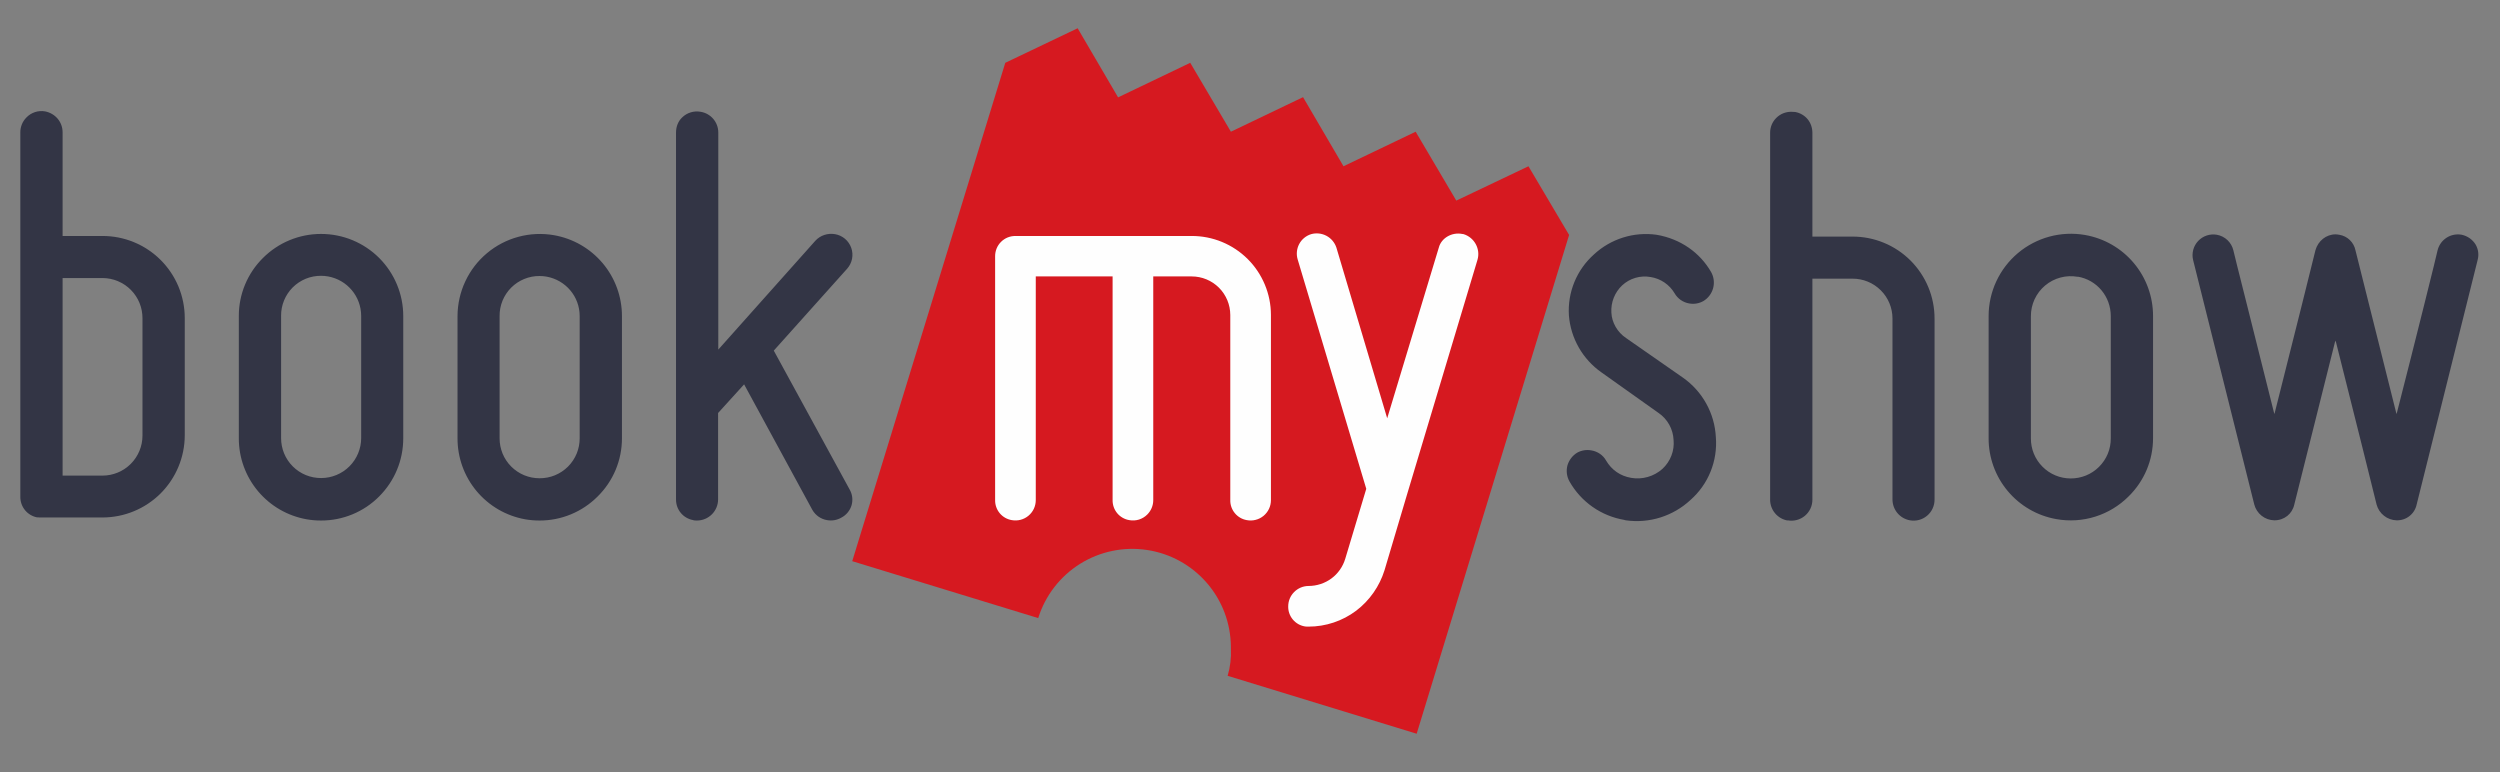 <svg width="123" height="38" viewBox="0 0 123 38" fill="none" xmlns="http://www.w3.org/2000/svg">
<rect x="0" y="0" width="123" height="38" fill="#808080" stroke="none"/>
<path fill-rule="evenodd" clip-rule="evenodd" d="M77.2 11.56L75.2 8.18L71.65 9.87L69.65 6.48L66.1 8.18L64.11 4.78L60.56 6.48L58.56 3.09L55.01 4.79L53.02 1.39L49.46 3.09L41.93 27.61L51.08 30.41C51.425 29.305 52.154 28.359 53.134 27.744C54.115 27.13 55.284 26.886 56.429 27.058C57.574 27.229 58.619 27.804 59.377 28.68C60.135 29.555 60.554 30.672 60.56 31.83V31.93C60.58 32.37 60.53 32.81 60.4 33.25L69.7 36.1L77.2 11.56Z" fill="#D61920"/>
<path fill-rule="evenodd" clip-rule="evenodd" d="M49.78 25.59C49.549 25.552 49.339 25.432 49.188 25.252C49.038 25.072 48.957 24.844 48.96 24.61V12.61C48.959 12.478 48.984 12.348 49.033 12.226C49.083 12.104 49.157 11.993 49.25 11.9C49.343 11.807 49.454 11.733 49.576 11.683C49.698 11.634 49.828 11.609 49.96 11.61H58.63C59.141 11.609 59.647 11.708 60.119 11.902C60.592 12.097 61.022 12.382 61.384 12.742C61.746 13.102 62.033 13.531 62.23 14.002C62.427 14.474 62.529 14.979 62.53 15.49V24.61C62.53 24.757 62.497 24.903 62.434 25.036C62.371 25.169 62.279 25.287 62.166 25.38C62.052 25.474 61.919 25.541 61.776 25.577C61.634 25.614 61.485 25.618 61.34 25.59C61.111 25.55 60.903 25.429 60.755 25.249C60.606 25.07 60.526 24.843 60.53 24.61V15.5C60.53 14.996 60.33 14.513 59.974 14.156C59.617 13.8 59.134 13.6 58.63 13.6H56.74V24.6C56.741 24.734 56.715 24.867 56.663 24.99C56.612 25.114 56.536 25.226 56.44 25.32C56.326 25.433 56.187 25.516 56.033 25.564C55.88 25.61 55.718 25.62 55.56 25.59C55.329 25.552 55.119 25.432 54.968 25.252C54.818 25.072 54.737 24.844 54.74 24.61V13.6H50.96V24.6C50.961 24.747 50.929 24.893 50.868 25.026C50.806 25.16 50.715 25.278 50.603 25.372C50.49 25.467 50.358 25.535 50.216 25.573C50.074 25.611 49.925 25.616 49.78 25.59ZM64.2 30.82C63.967 30.782 63.756 30.66 63.605 30.478C63.454 30.296 63.374 30.066 63.38 29.83C63.381 29.568 63.485 29.316 63.67 29.13C63.855 28.942 64.106 28.834 64.37 28.83C65.22 28.83 65.95 28.29 66.19 27.48L67.22 24.05L63.85 12.78C63.81 12.654 63.795 12.521 63.807 12.389C63.818 12.258 63.856 12.129 63.917 12.012C63.978 11.895 64.062 11.791 64.164 11.707C64.266 11.622 64.383 11.559 64.51 11.52C64.762 11.45 65.031 11.48 65.262 11.602C65.493 11.725 65.667 11.932 65.75 12.18L68.25 20.58L70.79 12.18C70.91 11.72 71.42 11.41 71.94 11.51L72.01 11.52C72.55 11.69 72.85 12.26 72.69 12.79L69.22 24.35L68.12 28.05C67.873 28.846 67.384 29.546 66.72 30.05C66.045 30.556 65.224 30.83 64.38 30.83C64.32 30.832 64.26 30.829 64.2 30.82Z" fill="#FEFEFE"/>
<path fill-rule="evenodd" clip-rule="evenodd" d="M3.08 23.4H5.04C5.563 23.4 6.064 23.192 6.433 22.823C6.803 22.453 7.01 21.953 7.01 21.43V15.66C7.011 15.401 6.962 15.145 6.864 14.905C6.766 14.666 6.622 14.448 6.44 14.264C6.258 14.08 6.042 13.934 5.803 13.834C5.565 13.734 5.309 13.681 5.05 13.68H3.08V23.38V23.4ZM1.85 25.46C1.61 25.419 1.392 25.294 1.236 25.107C1.081 24.92 0.997 24.683 1 24.44V6.52C0.998 6.383 1.024 6.247 1.075 6.12C1.127 5.993 1.203 5.877 1.3 5.78C1.417 5.658 1.562 5.568 1.723 5.515C1.883 5.463 2.054 5.451 2.22 5.48C2.72 5.58 3.08 6 3.08 6.51V11.61H5.04C5.571 11.609 6.098 11.712 6.589 11.915C7.081 12.117 7.527 12.415 7.903 12.79C8.279 13.165 8.578 13.611 8.782 14.102C8.985 14.592 9.09 15.119 9.09 15.65V21.42C9.087 22.491 8.661 23.517 7.904 24.274C7.147 25.031 6.121 25.457 5.05 25.46H2.04C1.973 25.464 1.906 25.461 1.84 25.45L1.85 25.46Z" fill="#333545"/>
<path fill-rule="evenodd" clip-rule="evenodd" d="M16.14 13.6C16.028 13.58 15.914 13.57 15.8 13.57C15.541 13.567 15.283 13.617 15.043 13.714C14.803 13.813 14.585 13.958 14.401 14.141C14.218 14.325 14.073 14.543 13.975 14.783C13.877 15.023 13.827 15.281 13.83 15.54V21.55C13.829 21.809 13.879 22.066 13.977 22.305C14.076 22.545 14.221 22.763 14.404 22.946C14.587 23.129 14.805 23.274 15.045 23.373C15.284 23.471 15.541 23.521 15.8 23.52C16.323 23.52 16.824 23.312 17.193 22.943C17.562 22.574 17.77 22.073 17.77 21.55V15.55C17.77 14.58 17.08 13.77 16.14 13.6ZM15.09 25.55C14.152 25.385 13.303 24.894 12.692 24.164C12.081 23.434 11.747 22.512 11.75 21.56V15.55C11.748 15.018 11.853 14.491 12.057 14C12.261 13.509 12.562 13.064 12.94 12.69C13.316 12.315 13.761 12.017 14.252 11.815C14.743 11.612 15.269 11.509 15.8 11.51C16.872 11.51 17.899 11.936 18.657 12.693C19.414 13.451 19.84 14.479 19.84 15.55V21.56C19.84 22.64 19.42 23.66 18.65 24.43C18.276 24.805 17.832 25.102 17.343 25.304C16.854 25.507 16.329 25.611 15.8 25.61C15.562 25.611 15.325 25.591 15.09 25.55ZM26.89 13.61C26.778 13.59 26.664 13.58 26.55 13.58C26.291 13.577 26.033 13.627 25.793 13.725C25.553 13.823 25.334 13.968 25.151 14.151C24.968 14.335 24.823 14.553 24.724 14.793C24.627 15.033 24.577 15.291 24.58 15.55V21.56C24.579 21.819 24.629 22.076 24.727 22.316C24.826 22.555 24.971 22.773 25.154 22.956C25.337 23.139 25.555 23.284 25.795 23.383C26.034 23.481 26.291 23.531 26.55 23.53C26.809 23.531 27.066 23.481 27.305 23.383C27.545 23.284 27.763 23.139 27.946 22.956C28.129 22.773 28.274 22.555 28.373 22.316C28.471 22.076 28.521 21.819 28.52 21.56V15.55C28.52 14.59 27.83 13.78 26.89 13.61ZM25.84 25.55C24.904 25.383 24.057 24.891 23.448 24.162C22.839 23.432 22.507 22.511 22.51 21.56V15.55C22.512 14.961 22.642 14.379 22.892 13.845C23.141 13.311 23.504 12.838 23.956 12.459C24.407 12.08 24.936 11.804 25.505 11.651C26.074 11.497 26.669 11.47 27.25 11.57C28.188 11.733 29.038 12.221 29.651 12.949C30.264 13.677 30.6 14.598 30.6 15.55V21.56C30.601 22.094 30.496 22.623 30.29 23.116C30.084 23.609 29.781 24.056 29.4 24.43C29.026 24.805 28.582 25.102 28.093 25.304C27.604 25.507 27.079 25.611 26.55 25.61C26.31 25.61 26.07 25.59 25.84 25.55ZM34.11 25.59C33.87 25.549 33.652 25.424 33.496 25.237C33.34 25.05 33.257 24.814 33.26 24.57V6.52C33.26 6.24 33.36 5.97 33.56 5.78C33.678 5.664 33.822 5.577 33.981 5.529C34.139 5.48 34.307 5.47 34.47 5.5C34.97 5.58 35.34 6.01 35.34 6.52V17.2L40.12 11.84C40.36 11.58 40.72 11.46 41.08 11.52C41.261 11.55 41.432 11.629 41.572 11.747C41.713 11.866 41.82 12.02 41.881 12.193C41.943 12.367 41.956 12.553 41.921 12.734C41.885 12.915 41.802 13.082 41.68 13.22L38.07 17.25L41.8 24.08C41.867 24.195 41.911 24.323 41.928 24.455C41.945 24.587 41.935 24.721 41.9 24.85C41.861 24.983 41.796 25.106 41.709 25.212C41.621 25.319 41.513 25.407 41.39 25.47C41.178 25.592 40.93 25.634 40.69 25.59C40.541 25.565 40.399 25.507 40.274 25.421C40.15 25.334 40.046 25.221 39.97 25.09L36.61 18.91L35.33 20.32V24.57C35.33 24.846 35.22 25.11 35.025 25.305C34.83 25.5 34.566 25.61 34.29 25.61C34.22 25.61 34.16 25.61 34.09 25.59H34.11ZM79.92 25.58C79.358 25.486 78.823 25.267 78.356 24.94C77.889 24.613 77.501 24.186 77.22 23.69C77.083 23.447 77.047 23.16 77.12 22.89C77.2 22.63 77.37 22.41 77.6 22.27C77.814 22.153 78.061 22.114 78.3 22.16C78.6 22.21 78.87 22.39 79.02 22.66C79.29 23.12 79.72 23.42 80.25 23.51C80.523 23.558 80.804 23.543 81.07 23.466C81.337 23.39 81.583 23.255 81.79 23.07C82.19 22.7 82.39 22.17 82.34 21.65C82.329 21.384 82.255 21.123 82.125 20.89C81.995 20.658 81.811 20.459 81.59 20.31L78.79 18.32C78.334 18 77.954 17.583 77.677 17.099C77.401 16.615 77.234 16.076 77.19 15.52C77.154 14.959 77.246 14.398 77.459 13.878C77.672 13.358 78.001 12.894 78.42 12.52C78.829 12.14 79.318 11.855 79.851 11.688C80.383 11.52 80.947 11.473 81.5 11.55C82.68 11.75 83.64 12.43 84.19 13.39C84.323 13.63 84.357 13.912 84.286 14.177C84.215 14.441 84.045 14.668 83.81 14.81C83.598 14.932 83.35 14.974 83.11 14.93C82.961 14.905 82.819 14.847 82.694 14.761C82.57 14.674 82.466 14.561 82.39 14.43C82.265 14.218 82.094 14.036 81.89 13.898C81.686 13.759 81.454 13.668 81.21 13.63C80.961 13.585 80.705 13.598 80.462 13.67C80.219 13.741 79.996 13.868 79.81 14.04C79.629 14.211 79.488 14.42 79.396 14.651C79.304 14.883 79.265 15.132 79.28 15.38C79.3 15.87 79.58 16.35 80 16.63L82.8 18.58C83.275 18.913 83.668 19.35 83.949 19.858C84.23 20.365 84.391 20.93 84.42 21.51C84.466 22.087 84.377 22.666 84.16 23.203C83.944 23.739 83.604 24.218 83.17 24.6C82.748 24.992 82.243 25.286 81.693 25.459C81.143 25.632 80.561 25.68 79.99 25.6L79.91 25.58H79.92ZM87.95 25.61C87.71 25.568 87.492 25.443 87.335 25.256C87.178 25.07 87.091 24.834 87.09 24.59V6.54C87.089 6.403 87.115 6.267 87.166 6.14C87.218 6.014 87.295 5.899 87.392 5.802C87.489 5.705 87.604 5.628 87.731 5.576C87.857 5.525 87.993 5.499 88.13 5.5L88.33 5.51C88.83 5.61 89.17 6.02 89.17 6.54V11.64H91.14C91.671 11.639 92.197 11.742 92.688 11.945C93.178 12.147 93.624 12.445 94 12.82C94.375 13.196 94.673 13.642 94.875 14.132C95.078 14.623 95.181 15.149 95.18 15.68V24.58C95.181 24.731 95.148 24.88 95.085 25.017C95.022 25.155 94.929 25.276 94.814 25.373C94.698 25.471 94.563 25.541 94.417 25.581C94.271 25.62 94.119 25.626 93.97 25.6C93.47 25.51 93.11 25.08 93.11 24.57V15.67C93.11 15.412 93.059 15.156 92.96 14.918C92.861 14.679 92.716 14.463 92.532 14.281C92.349 14.098 92.132 13.954 91.893 13.856C91.654 13.758 91.398 13.709 91.14 13.71H89.17V24.58C89.171 24.732 89.139 24.882 89.075 25.02C89.011 25.158 88.917 25.28 88.801 25.378C88.684 25.475 88.547 25.546 88.4 25.584C88.253 25.623 88.099 25.628 87.95 25.6V25.61ZM102.23 13.62C101.947 13.569 101.655 13.58 101.377 13.654C101.099 13.728 100.84 13.862 100.619 14.048C100.399 14.233 100.222 14.464 100.101 14.726C99.98 14.987 99.918 15.272 99.92 15.56V21.57C99.919 21.828 99.968 22.084 100.066 22.323C100.164 22.562 100.308 22.779 100.491 22.962C100.673 23.145 100.889 23.291 101.128 23.39C101.366 23.489 101.622 23.54 101.88 23.54C102.4 23.54 102.9 23.34 103.27 22.97C103.455 22.787 103.602 22.569 103.702 22.329C103.801 22.088 103.852 21.83 103.85 21.57V15.55C103.85 14.59 103.17 13.77 102.22 13.61L102.23 13.62ZM101.17 25.54C100.235 25.375 99.388 24.886 98.779 24.157C98.17 23.429 97.837 22.509 97.84 21.56V15.55C97.84 14.96 97.969 14.377 98.218 13.842C98.467 13.307 98.83 12.832 99.282 12.452C99.733 12.072 100.263 11.796 100.832 11.641C101.402 11.487 101.998 11.46 102.58 11.56C103.519 11.723 104.371 12.213 104.984 12.943C105.597 13.673 105.932 14.597 105.93 15.55V21.56C105.93 22.093 105.825 22.62 105.619 23.111C105.412 23.602 105.11 24.047 104.73 24.42C104.271 24.881 103.708 25.223 103.088 25.418C102.468 25.613 101.81 25.655 101.17 25.54Z" fill="#333545"/>
<path fill-rule="evenodd" clip-rule="evenodd" d="M121.9 12.79C121.934 12.663 121.943 12.53 121.926 12.4C121.909 12.27 121.866 12.144 121.8 12.03C121.725 11.909 121.626 11.804 121.509 11.721C121.392 11.639 121.26 11.581 121.12 11.55C120.862 11.501 120.596 11.553 120.374 11.694C120.153 11.835 119.994 12.056 119.93 12.31C119.93 12.36 118.81 16.87 117.93 20.3L117.91 20.37L117.89 20.3L115.89 12.32C115.852 12.125 115.754 11.947 115.611 11.809C115.468 11.671 115.286 11.581 115.09 11.55C115.031 11.538 114.971 11.532 114.91 11.53C114.45 11.53 114.05 11.85 113.92 12.31C113.91 12.36 112.79 16.87 111.92 20.3L111.9 20.37L111.88 20.3C111.03 16.87 109.88 12.36 109.88 12.31C109.833 12.119 109.731 11.945 109.588 11.81C109.444 11.675 109.264 11.585 109.07 11.55C108.904 11.521 108.732 11.533 108.572 11.586C108.411 11.639 108.267 11.732 108.151 11.854C108.035 11.977 107.951 12.127 107.907 12.291C107.864 12.454 107.861 12.626 107.9 12.79L110.91 24.82C110.967 25.041 111.095 25.236 111.274 25.377C111.452 25.518 111.672 25.596 111.9 25.6C112.39 25.6 112.78 25.28 112.88 24.82L114.88 16.83L114.91 16.76L114.93 16.83C115.81 20.3 116.93 24.83 116.93 24.83C116.99 25.046 117.117 25.238 117.294 25.376C117.47 25.515 117.686 25.593 117.91 25.6C118.141 25.607 118.366 25.533 118.547 25.39C118.728 25.248 118.853 25.046 118.9 24.82L121.9 12.79Z" fill="#333545"/>
</svg>
